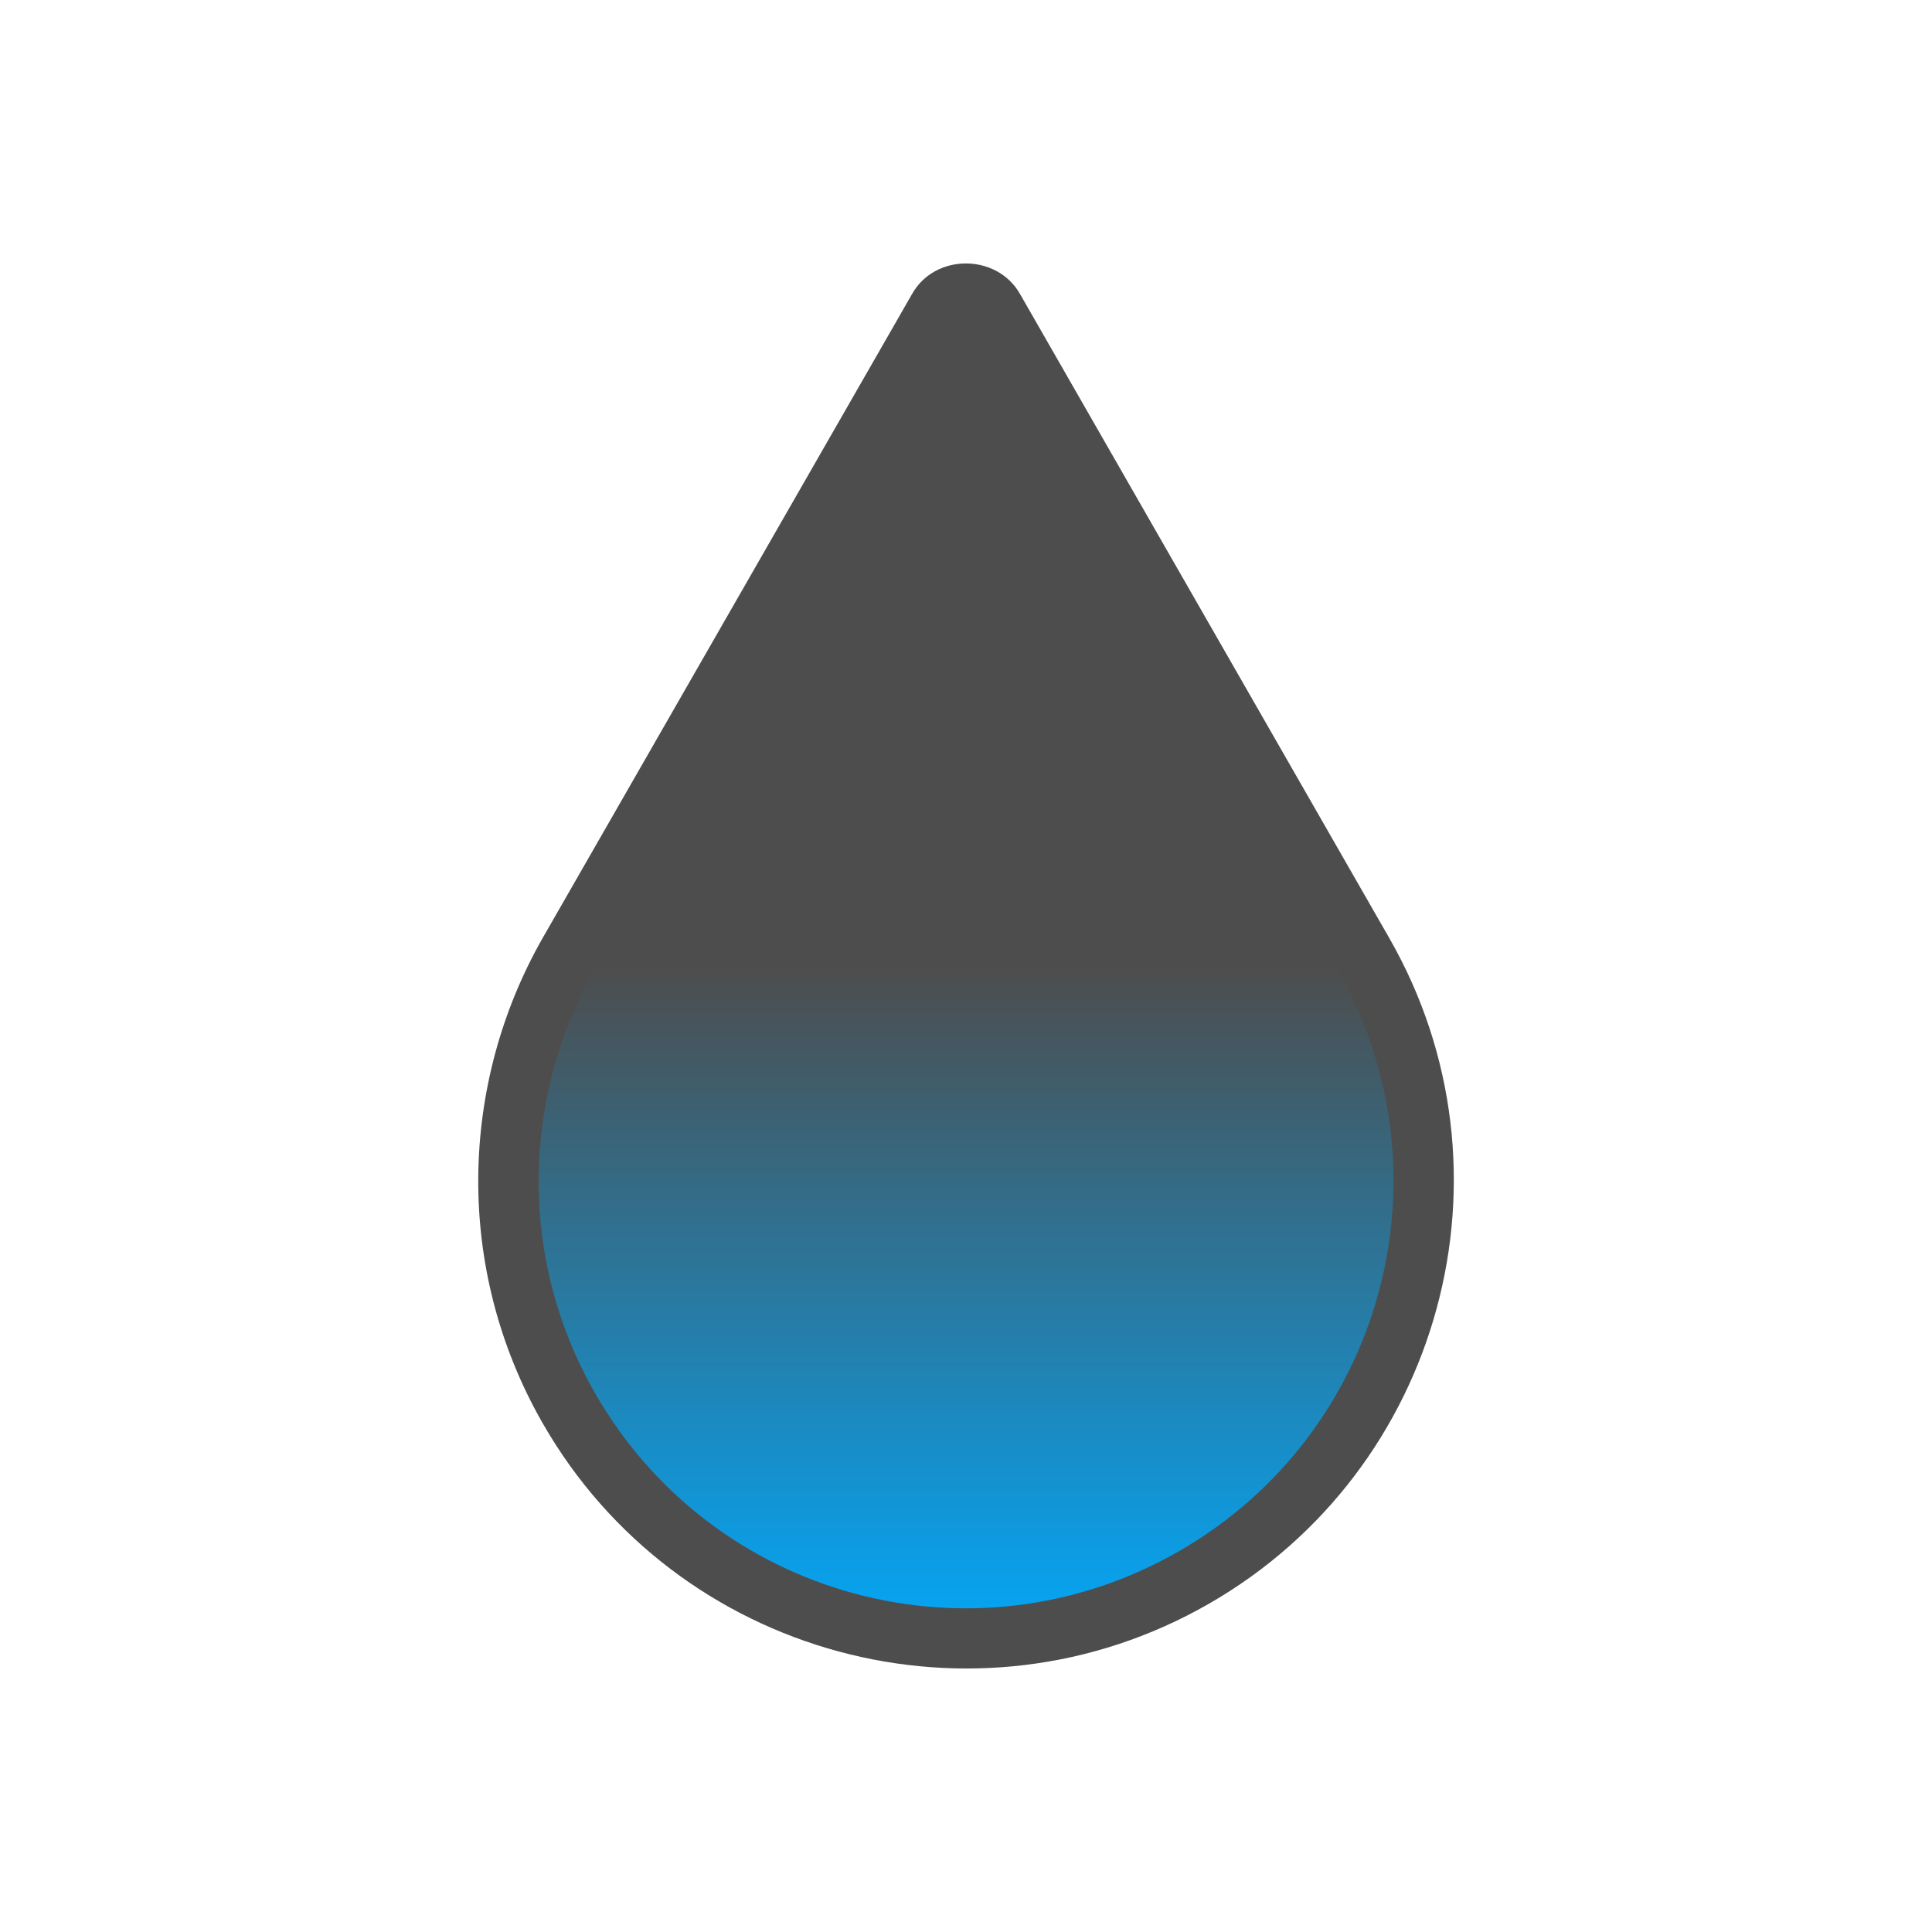 <svg height="22" width="22" xmlns="http://www.w3.org/2000/svg" xmlns:xlink="http://www.w3.org/1999/xlink"><linearGradient id="a" gradientUnits="userSpaceOnUse" x1="555.571" x2="555.571" y1="761.934" y2="753.934"><stop offset="0" stop-color="#00abff"/><stop offset="1" stop-color="#4d4d4d"/></linearGradient><g transform="translate(-544.571 -742.934)"><path d="m555.257 746.449-4.207 7.337c-.884 1.551-.952 3.524 0 5.184 1.432 2.497 4.616 3.36 7.113 1.929 2.497-1.432 3.36-4.616 1.929-7.113l-4.207-7.337c-.139-.242-.489-.242-.627 0z" fill="url(#a)"/><path d="m555.57 745.934c-.241 0-.48.114-.611.344l-4.209 7.338c-.943 1.654-1.012 3.758.002 5.527 1.524 2.658 4.924 3.579 7.582 2.055 2.658-1.524 3.581-4.924 2.057-7.582l-4.207-7.338c-.132-.229-.373-.344-.613-.344zm-.014.688c.015-.026.014-.026.029 0l4.207 7.336c1.339 2.335.534 5.304-1.801 6.643-2.335 1.339-5.304.534-6.643-1.801-.89-1.553-.826-3.393 0-4.842z" fill="#4d4d4d"/></g></svg>